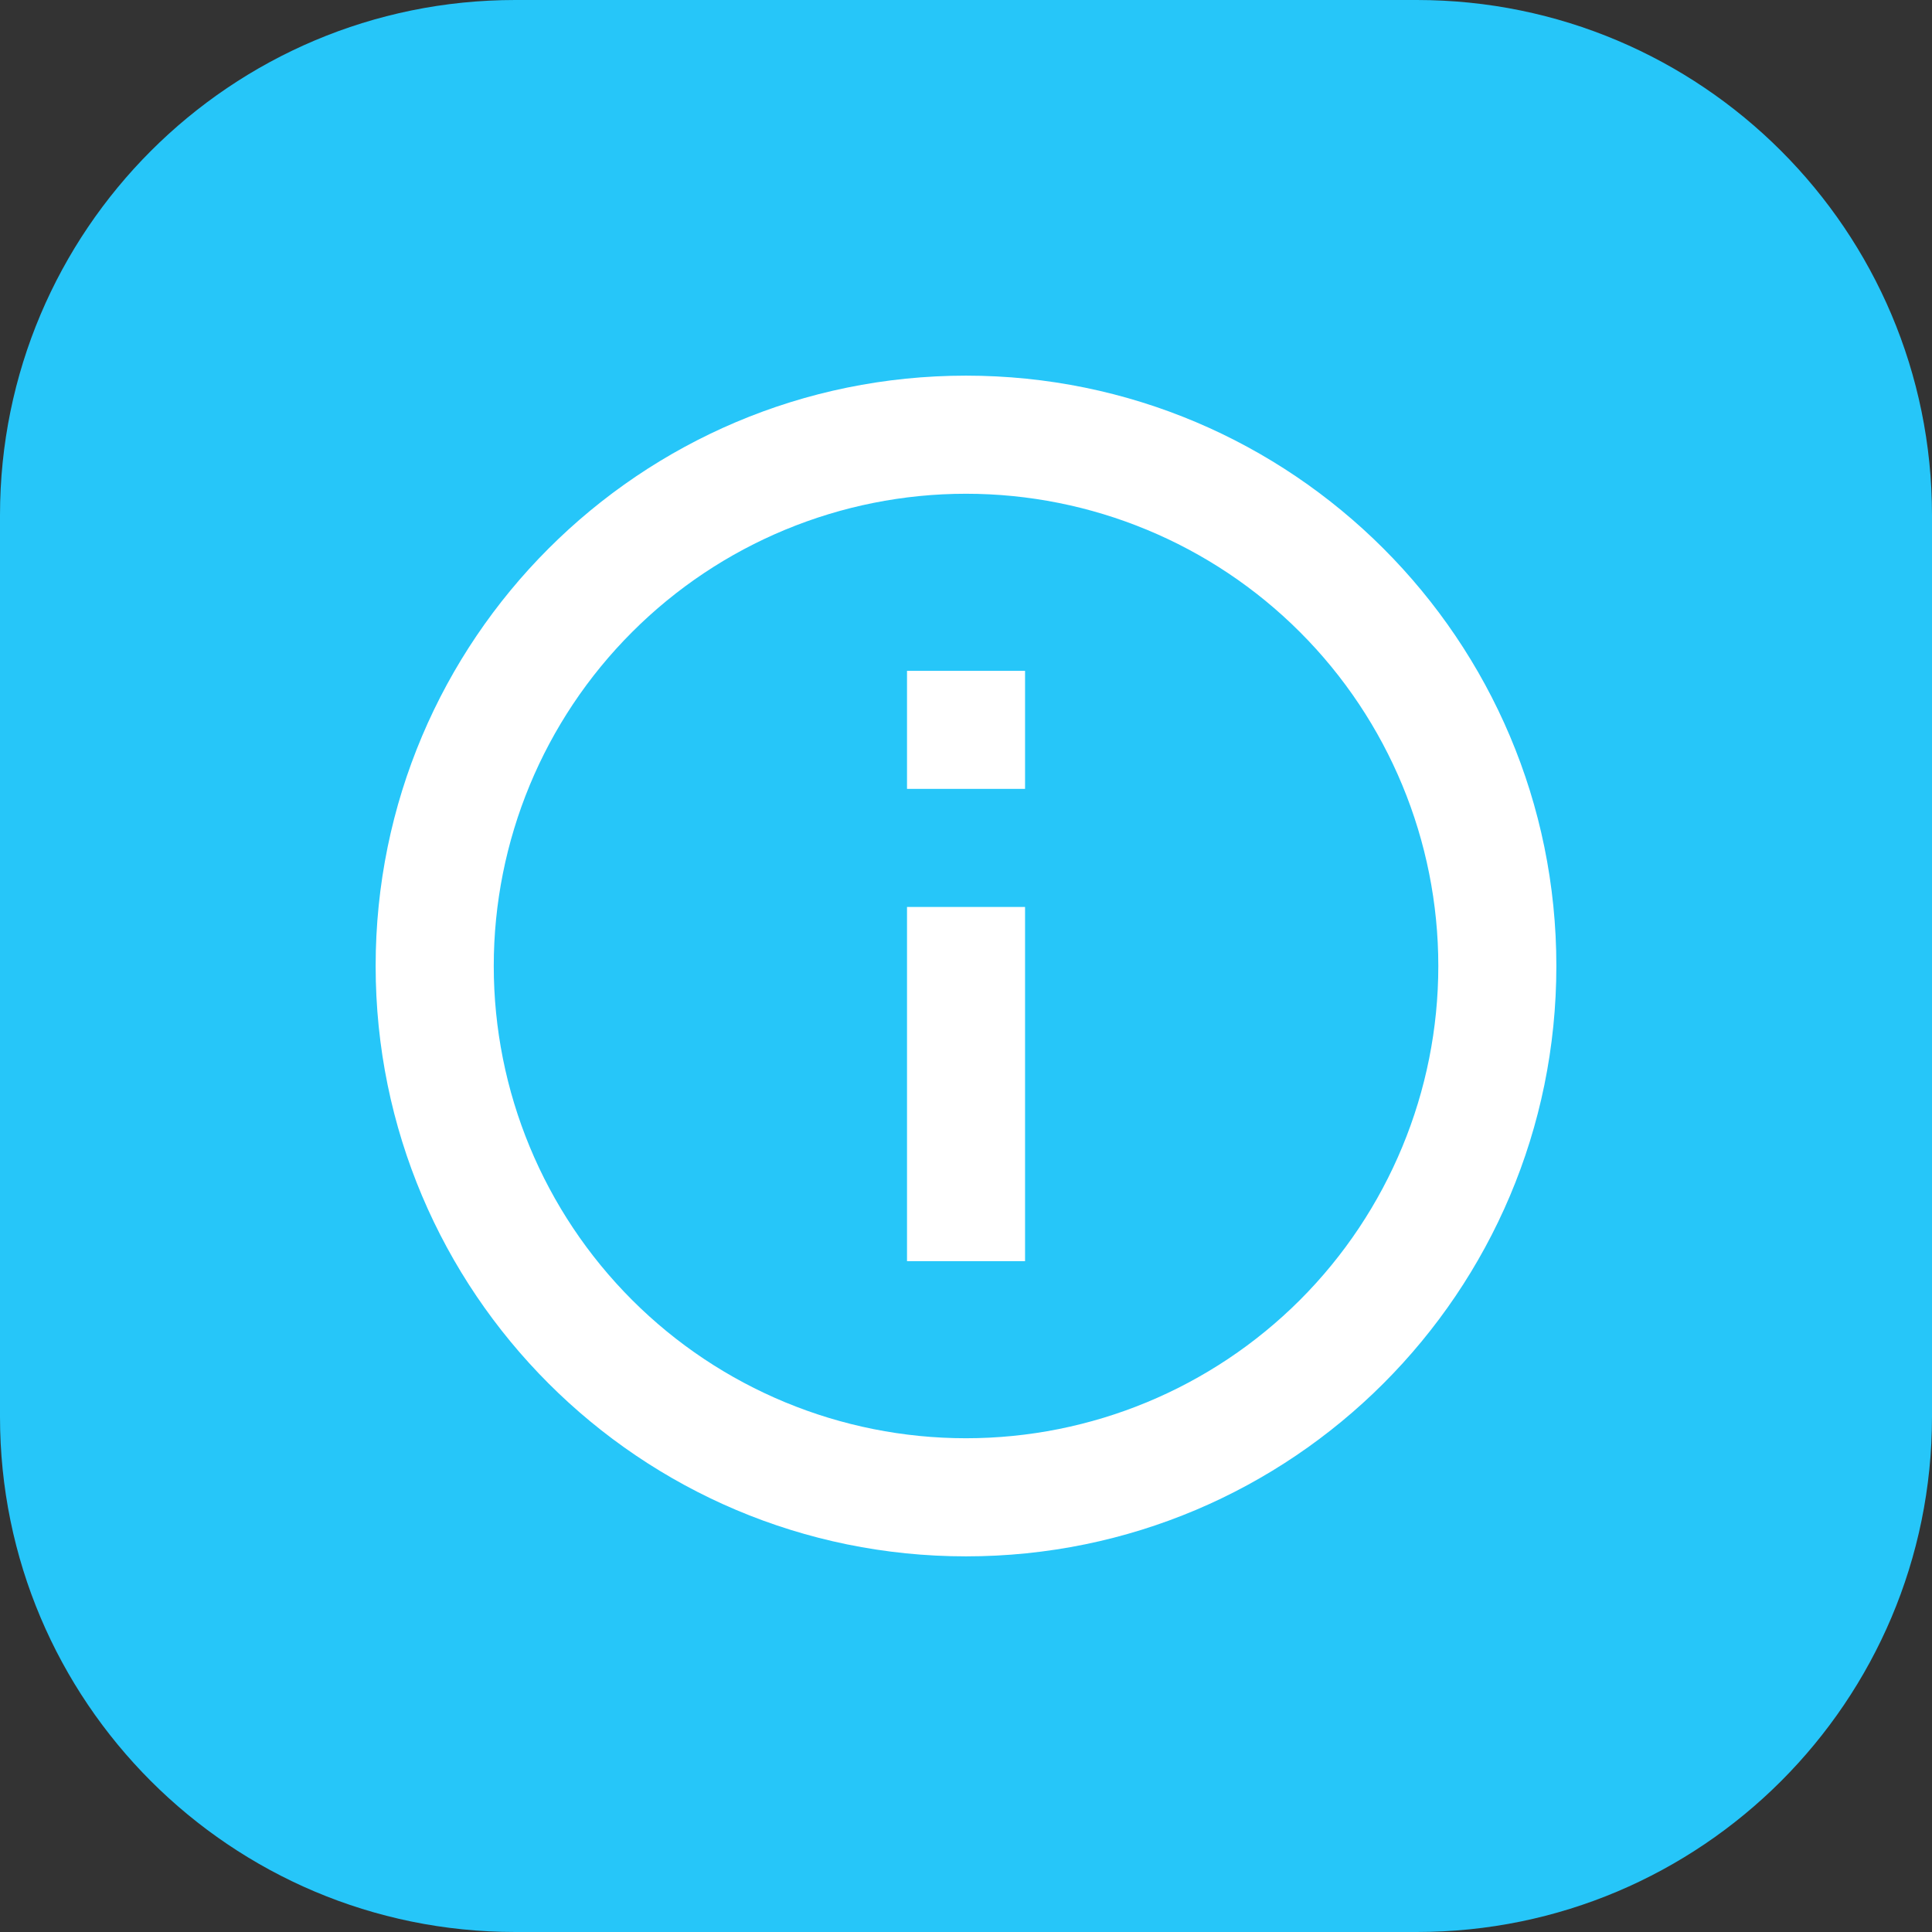 <svg width="30" height="30" viewBox="0 0 30 30" fill="none" xmlns="http://www.w3.org/2000/svg">
<rect x="0" y="0" width="30" height="30" fill="#333333" stroke="none"/>
<path d="M0 8C0 3.582 3.582 0 8 0H22C26.418 0 30 3.582 30 8V22C30 26.418 26.418 30 22 30H8C3.582 30 0 26.418 0 22V8Z" fill="#26C6F9"/>
<path d="M15 24.167C9.937 24.167 5.833 20.063 5.833 15C5.833 9.937 9.937 5.833 15 5.833C20.063 5.833 24.167 9.937 24.167 15C24.167 20.063 20.063 24.167 15 24.167ZM15 22.333C16.945 22.333 18.81 21.561 20.186 20.186C21.561 18.81 22.334 16.945 22.334 15C22.334 13.055 21.561 11.19 20.186 9.815C18.81 8.439 16.945 7.667 15 7.667C13.055 7.667 11.19 8.439 9.815 9.815C8.439 11.19 7.667 13.055 7.667 15C7.667 16.945 8.439 18.81 9.815 20.186C11.19 21.561 13.055 22.333 15 22.333ZM14.084 10.417H15.917V12.25H14.084V10.417ZM14.084 14.083H15.917V19.583H14.084V14.083Z" fill="white"/>
</svg>
